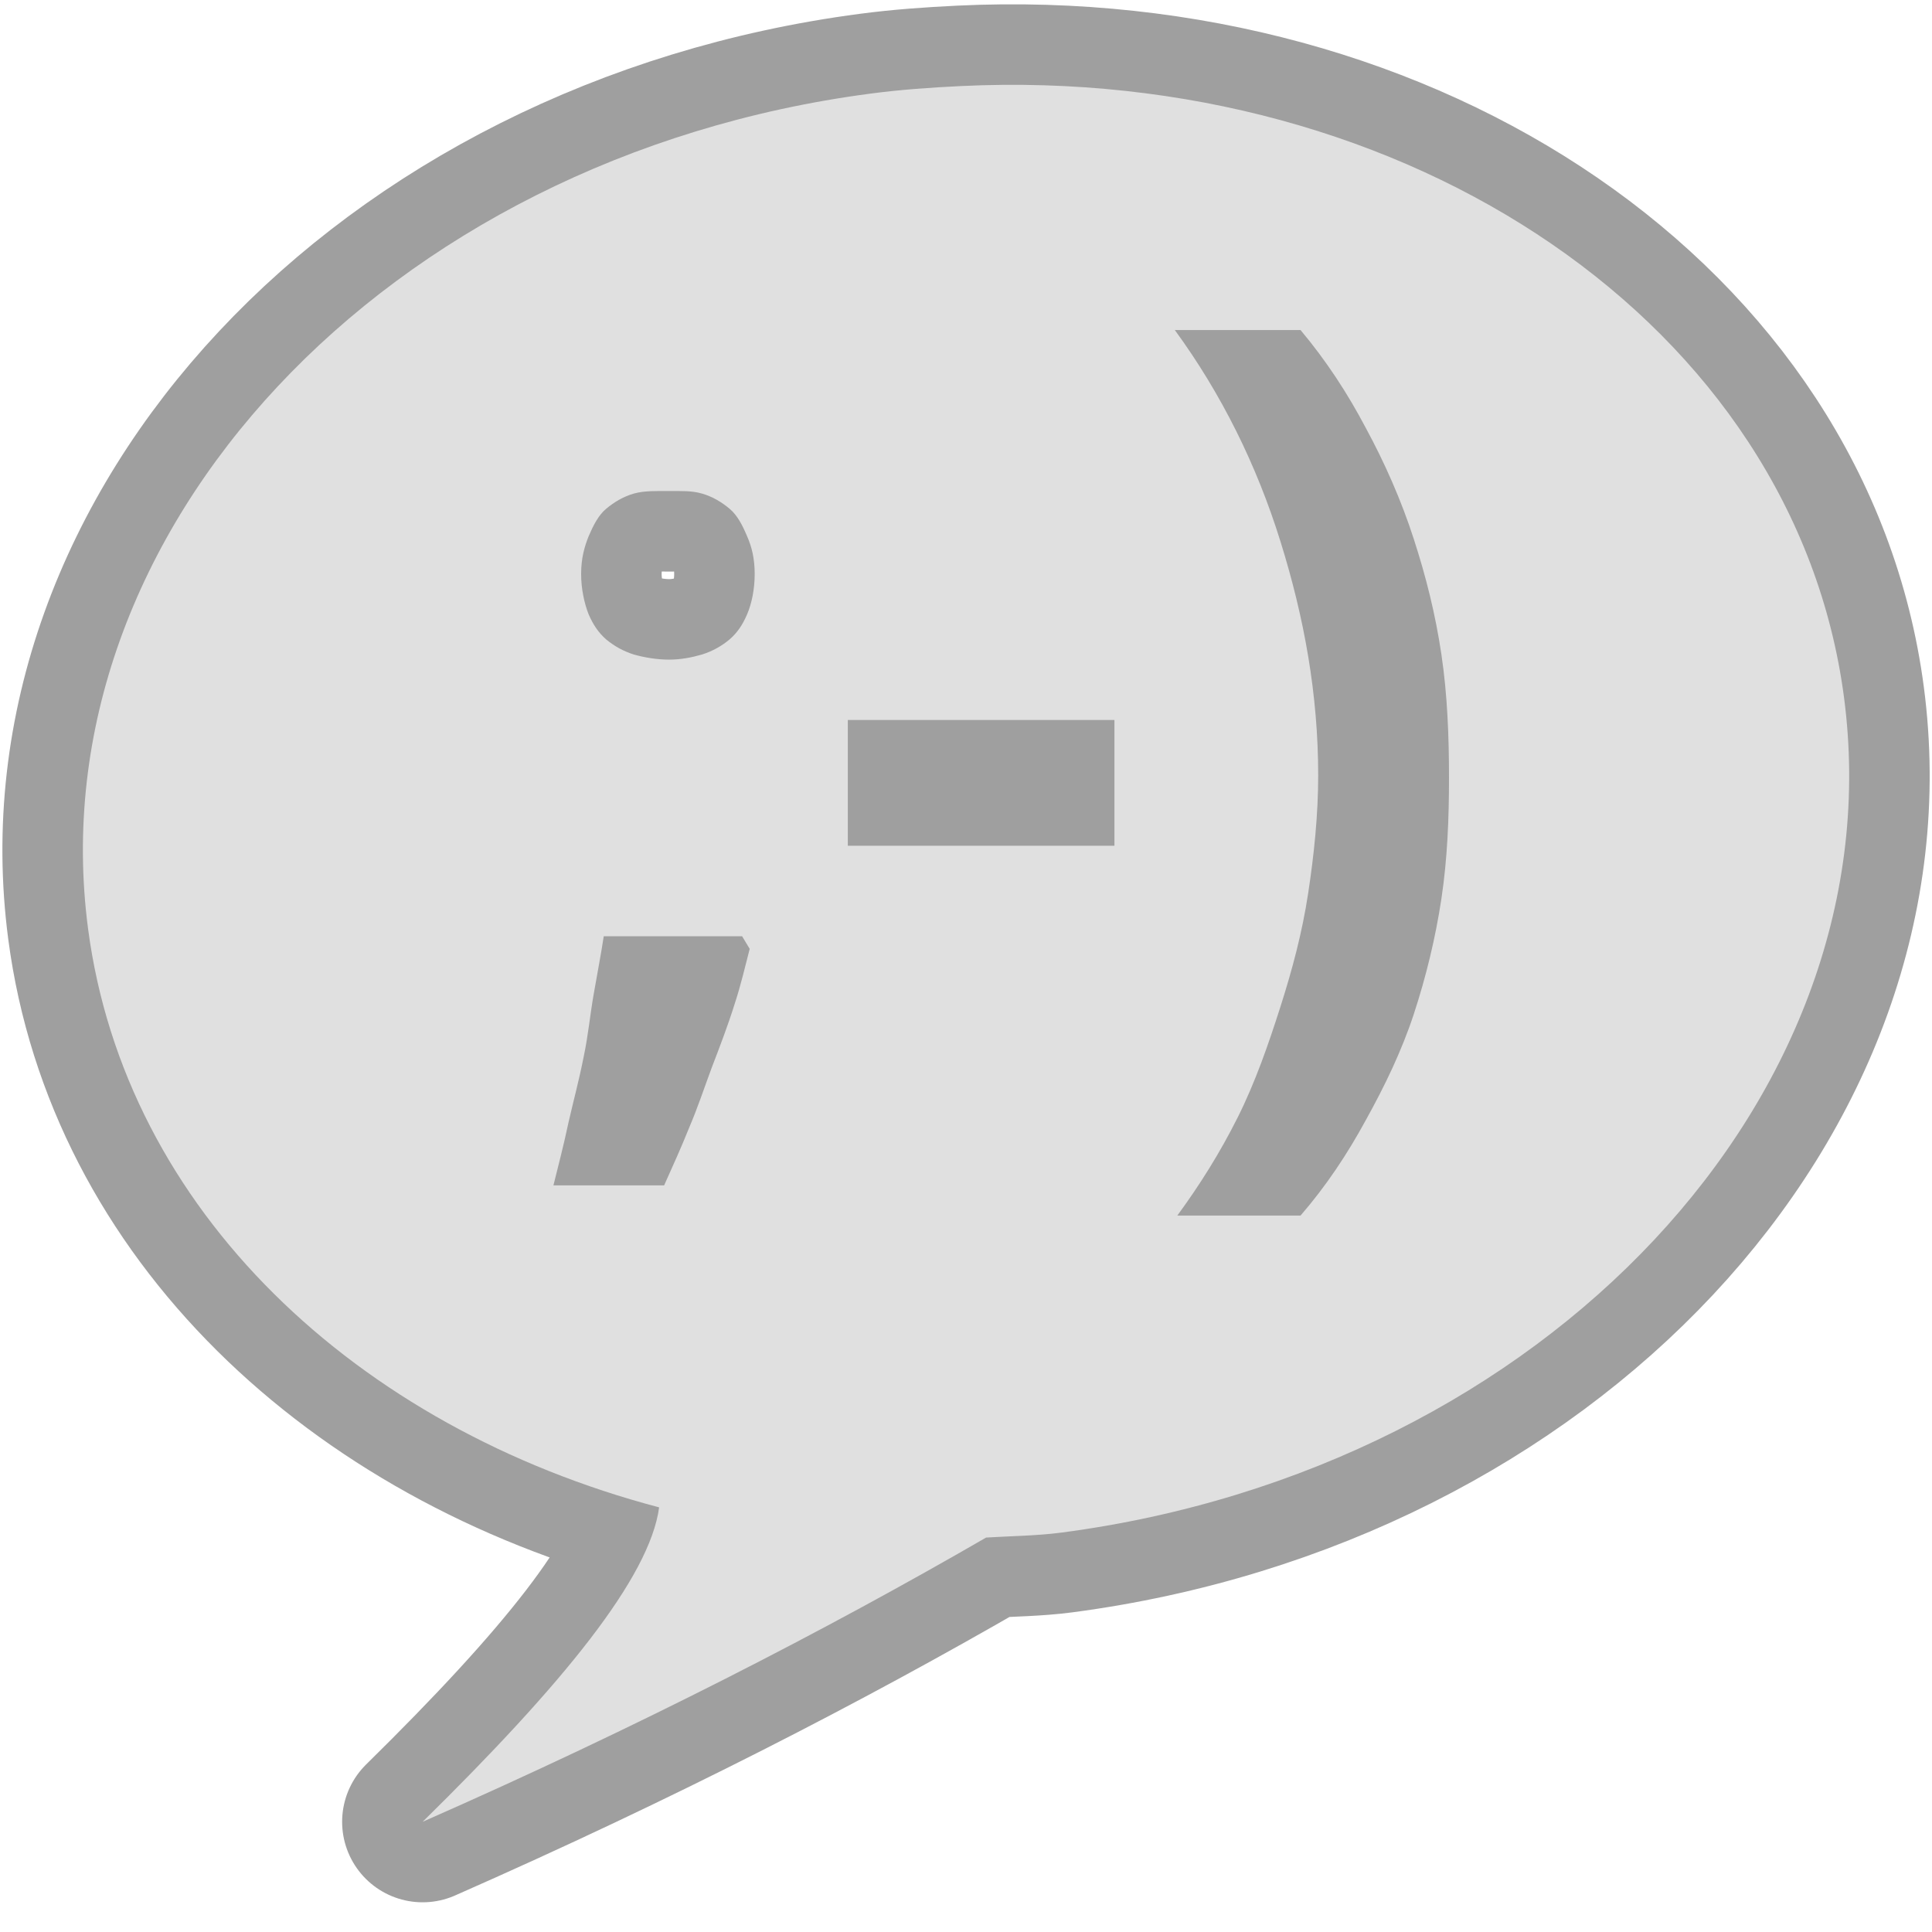 <?xml version="1.0" encoding="UTF-8" standalone="no"?>
<!-- Created with Inkscape (http://www.inkscape.org/) -->

<svg
   xmlns:dc="http://purl.org/dc/elements/1.1/"
   xmlns:cc="http://creativecommons.org/ns#"
   xmlns:rdf="http://www.w3.org/1999/02/22-rdf-syntax-ns#"
   xmlns:svg="http://www.w3.org/2000/svg"
   xmlns="http://www.w3.org/2000/svg"
   xmlns:sodipodi="http://sodipodi.sourceforge.net/DTD/sodipodi-0.dtd"
   xmlns:inkscape="http://www.inkscape.org/namespaces/inkscape"
   width="24"
   height="24"
   id="svg3066"
   version="1.1"
   inkscape:version="0.91 r13725"
   sodipodi:docname="kopete.svg">
  <defs
     id="defs3068" />
  <sodipodi:namedview
     id="base"
     pagecolor="#323232"
     bordercolor="#666666"
     borderopacity="1.0"
     inkscape:pageopacity="1"
     inkscape:pageshadow="2"
     inkscape:zoom="11.313708"
     inkscape:cx="29.492319"
     inkscape:cy="-10.832282"
     inkscape:document-units="px"
     inkscape:current-layer="svg3066"
     showgrid="false"
     fit-margin-top="0"
     fit-margin-left="0"
     fit-margin-right="0"
     fit-margin-bottom="0"
     inkscape:window-width="1920"
     inkscape:window-height="1056"
     inkscape:window-x="0"
     inkscape:window-y="-3"
     inkscape:window-maximized="1"
     inkscape:showpageshadow="false"
     showborder="false">
    <inkscape:grid
       type="xygrid"
       id="grid3007"
       empspacing="4"
       visible="true"
       enabled="true"
       snapvisiblegridlinesonly="true"
       originx="0px"
       originy="0px" />
  </sodipodi:namedview>
  <g
     id="kopete"
     transform="translate(0,1.7166138e-5)">
    <rect
       y="1.9073486e-06"
       x="0"
       height="24"
       width="24"
       id="rect3047"
       style="opacity:0.125;fill:none;stroke:none" />
    <rect
       style="fill:none;stroke:none"
       id="rect3027"
       width="24"
       height="24"
       x="0"
       y="-1.7166138e-05" />
    <path
       inkscape:connector-curvature="0"
       style="opacity:0.375;color:#000000;fill:none;stroke:#000000;stroke-width:2;stroke-linecap:round;stroke-linejoin:round;stroke-miterlimit:4;stroke-opacity:1;stroke-dasharray:none;marker:none;visibility:visible;display:inline;overflow:visible;enable-background:accumulate"
       d="M 11.938,1.069 C 11.567,1.087 11.189,1.113 10.812,1.163 4.789,1.955 0.445,6.609 1.094,11.537 1.554,15.032 4.419,17.731 8.188,18.725 8.07,19.598 6.991,20.92 5.25,22.631 c 2.695,-1.186 5.01,-2.38 7,-3.531 0.309,-0.019 0.624,-0.021 0.938,-0.062 6.023,-0.793 10.368,-5.447 9.719,-10.375 C 22.298,4.042 17.497,0.802 11.938,1.069 z M 14.594,4.1 l 1.562,0 c 0.32,0.382 0.583,0.784 0.812,1.219 0.234,0.431 0.442,0.903 0.594,1.375 0.152,0.468 0.27,0.937 0.344,1.438 C 17.98,8.628 18,9.149 18,9.662 c -4e-6,0.509 -0.02,1.007 -0.094,1.5 -0.074,0.493 -0.192,0.974 -0.344,1.438 -0.152,0.46 -0.36,0.89 -0.594,1.312 -0.23,0.423 -0.492,0.818 -0.812,1.188 l -1.531,0 c 0.283,-0.386 0.532,-0.784 0.75,-1.219 0.218,-0.435 0.383,-0.911 0.531,-1.375 C 16.054,12.042 16.176,11.585 16.25,11.1 16.324,10.615 16.375,10.12 16.375,9.631 16.375,8.629 16.202,7.673 15.906,6.725 15.611,5.777 15.173,4.892 14.594,4.1 z m -6.281,2 c 0.144,7e-6 0.279,-0.006 0.406,0.031 C 8.85,6.168 8.964,6.237 9.062,6.319 9.161,6.401 9.224,6.527 9.281,6.662 9.339,6.794 9.375,6.938 9.375,7.131 c -3e-6,0.185 -0.036,0.365 -0.094,0.5 C 9.224,7.763 9.161,7.858 9.062,7.944 8.964,8.026 8.85,8.09 8.719,8.131 8.591,8.168 8.456,8.194 8.312,8.194 8.161,8.194 8.006,8.168 7.875,8.131 7.744,8.09 7.63,8.026 7.531,7.944 7.433,7.858 7.37,7.763 7.312,7.631 7.259,7.496 7.219,7.316 7.219,7.131 7.219,6.938 7.259,6.794 7.312,6.662 7.37,6.527 7.433,6.401 7.531,6.319 7.63,6.237 7.744,6.168 7.875,6.131 8.006,6.094 8.161,6.1 8.312,6.1 z m 2.219,2.844 3.312,0 0,1.562 -3.312,0 0,-1.562 z M 7.5,11.631 l 1.719,0 0.094,0.156 C 9.255,12.009 9.207,12.225 9.125,12.475 9.047,12.725 8.942,13.002 8.844,13.256 8.749,13.511 8.669,13.756 8.562,14.006 8.46,14.261 8.353,14.495 8.25,14.725 l -1.375,0 C 6.937,14.475 7.005,14.215 7.062,13.944 7.124,13.673 7.197,13.402 7.25,13.131 7.307,12.864 7.33,12.605 7.375,12.35 7.42,12.091 7.467,11.849 7.5,11.631 z"
       id="path3856" />
    <path
       inkscape:connector-curvature="0"
       id="path3842"
       d="M 11.938,1.069 C 11.567,1.087 11.189,1.113 10.812,1.163 4.789,1.955 0.445,6.609 1.094,11.537 1.554,15.032 4.419,17.731 8.188,18.725 8.07,19.598 6.991,20.92 5.25,22.631 c 2.695,-1.186 5.01,-2.38 7,-3.531 0.309,-0.019 0.624,-0.021 0.938,-0.062 6.023,-0.793 10.368,-5.447 9.719,-10.375 C 22.298,4.042 17.497,0.802 11.938,1.069 z M 14.594,4.1 l 1.562,0 c 0.32,0.382 0.583,0.784 0.812,1.219 0.234,0.431 0.442,0.903 0.594,1.375 0.152,0.468 0.27,0.937 0.344,1.438 C 17.98,8.628 18,9.149 18,9.662 c -4e-6,0.509 -0.02,1.007 -0.094,1.5 -0.074,0.493 -0.192,0.974 -0.344,1.438 -0.152,0.46 -0.36,0.89 -0.594,1.312 -0.23,0.423 -0.492,0.818 -0.812,1.188 l -1.531,0 c 0.283,-0.386 0.532,-0.784 0.75,-1.219 0.218,-0.435 0.383,-0.911 0.531,-1.375 C 16.054,12.042 16.176,11.585 16.25,11.1 16.324,10.615 16.375,10.12 16.375,9.631 16.375,8.629 16.202,7.673 15.906,6.725 15.611,5.777 15.173,4.892 14.594,4.1 z m -6.281,2 c 0.144,7e-6 0.279,-0.006 0.406,0.031 C 8.85,6.168 8.964,6.237 9.062,6.319 9.161,6.401 9.224,6.527 9.281,6.662 9.339,6.794 9.375,6.938 9.375,7.131 c -3e-6,0.185 -0.036,0.365 -0.094,0.5 C 9.224,7.763 9.161,7.858 9.062,7.944 8.964,8.026 8.85,8.09 8.719,8.131 8.591,8.168 8.456,8.194 8.312,8.194 8.161,8.194 8.006,8.168 7.875,8.131 7.744,8.09 7.63,8.026 7.531,7.944 7.433,7.858 7.37,7.763 7.312,7.631 7.259,7.496 7.219,7.316 7.219,7.131 7.219,6.938 7.259,6.794 7.312,6.662 7.37,6.527 7.433,6.401 7.531,6.319 7.63,6.237 7.744,6.168 7.875,6.131 8.006,6.094 8.161,6.1 8.312,6.1 z m 2.219,2.844 3.312,0 0,1.562 -3.312,0 0,-1.562 z M 7.5,11.631 l 1.719,0 0.094,0.156 C 9.255,12.009 9.207,12.225 9.125,12.475 9.047,12.725 8.942,13.002 8.844,13.256 8.749,13.511 8.669,13.756 8.562,14.006 8.46,14.261 8.353,14.495 8.25,14.725 l -1.375,0 C 6.937,14.475 7.005,14.215 7.062,13.944 7.124,13.673 7.197,13.402 7.25,13.131 7.307,12.864 7.33,12.605 7.375,12.35 7.42,12.091 7.467,11.849 7.5,11.631 z"
       style="color:#000000;fill:#e0e0e0;fill-opacity:1;fill-rule:nonzero;stroke:none;stroke-width:1px;marker:none;visibility:visible;display:inline;overflow:visible;enable-background:accumulate" />
  </g>
  <rect
     y="1.9073486e-05"
     x="28"
     height="24"
     width="24"
     id="rect3876"
     style="opacity:0.125;fill:none;stroke:none" />
  <rect
     style="fill:none;stroke:none"
     id="rect3878"
     width="24"
     height="24"
     x="28"
     y="0" />
  <path
     id="kopete-offline"
     d="m 39.938,1.063 c -0.371,0.018 -0.749,0.044 -1.125,0.094 -6.023,0.793 -10.368,5.447 -9.719,10.375 0.46,3.494 3.325,6.194 7.094,7.188 -0.117,0.873 -1.196,2.195 -2.938,3.906 2.695,-1.186 5.01,-2.38 7,-3.531 0.309,-0.019 0.624,-0.021 0.938,-0.062 6.023,-0.793 10.368,-5.447 9.719,-10.375 -0.608,-4.62 -5.409,-7.861 -10.969,-7.594 z m 0.094,2 c 4.73,-0.227 8.46,2.485 8.906,5.875 0.477,3.621 -2.857,7.448 -8,8.125 -0.15,0.02 -0.428,0.007 -0.812,0.031 a 2,2 0 0 0 -0.875,0.281 c -0.335,0.194 -0.832,0.397 -1.188,0.594 a 2,2 0 0 0 -1.375,-1.188 c -3.147,-0.83 -5.288,-2.939 -5.625,-5.5 -0.477,-3.621 2.857,-7.448 8,-8.125 0.296,-0.039 0.628,-0.077 0.969,-0.094 z"
     style="opacity:0.375;color:#000000;fill:none;stroke:#000000;stroke-width:2;stroke-linecap:round;stroke-linejoin:round;stroke-miterlimit:4;stroke-opacity:1;stroke-dasharray:none;marker:none;visibility:visible;display:inline;overflow:visible;enable-background:accumulate"
     inkscape:connector-curvature="0" />
  <path
     style="color:#000000;fill:#e0e0e0;fill-opacity:1;fill-rule:nonzero;stroke:none;stroke-width:1px;marker:none;visibility:visible;display:inline;overflow:visible;enable-background:accumulate"
     d="m 39.938,1.063 c -0.371,0.018 -0.749,0.044 -1.125,0.094 -6.023,0.793 -10.368,5.447 -9.719,10.375 0.46,3.494 3.325,6.194 7.094,7.188 -0.117,0.873 -1.196,2.195 -2.938,3.906 2.695,-1.186 5.01,-2.38 7,-3.531 0.309,-0.019 0.624,-0.021 0.938,-0.062 6.023,-0.793 10.368,-5.447 9.719,-10.375 -0.608,-4.62 -5.409,-7.861 -10.969,-7.594 z m 0.094,2 c 4.73,-0.227 8.46,2.485 8.906,5.875 0.477,3.621 -2.857,7.448 -8,8.125 -0.15,0.02 -0.428,0.007 -0.812,0.031 a 2,2 0 0 0 -0.875,0.281 c -0.335,0.194 -0.832,0.397 -1.188,0.594 a 2,2 0 0 0 -1.375,-1.188 c -3.147,-0.83 -5.288,-2.939 -5.625,-5.5 -0.477,-3.621 2.857,-7.448 8,-8.125 0.296,-0.039 0.628,-0.077 0.969,-0.094 z"
     id="path3882"
     inkscape:connector-curvature="0" />
</svg>
